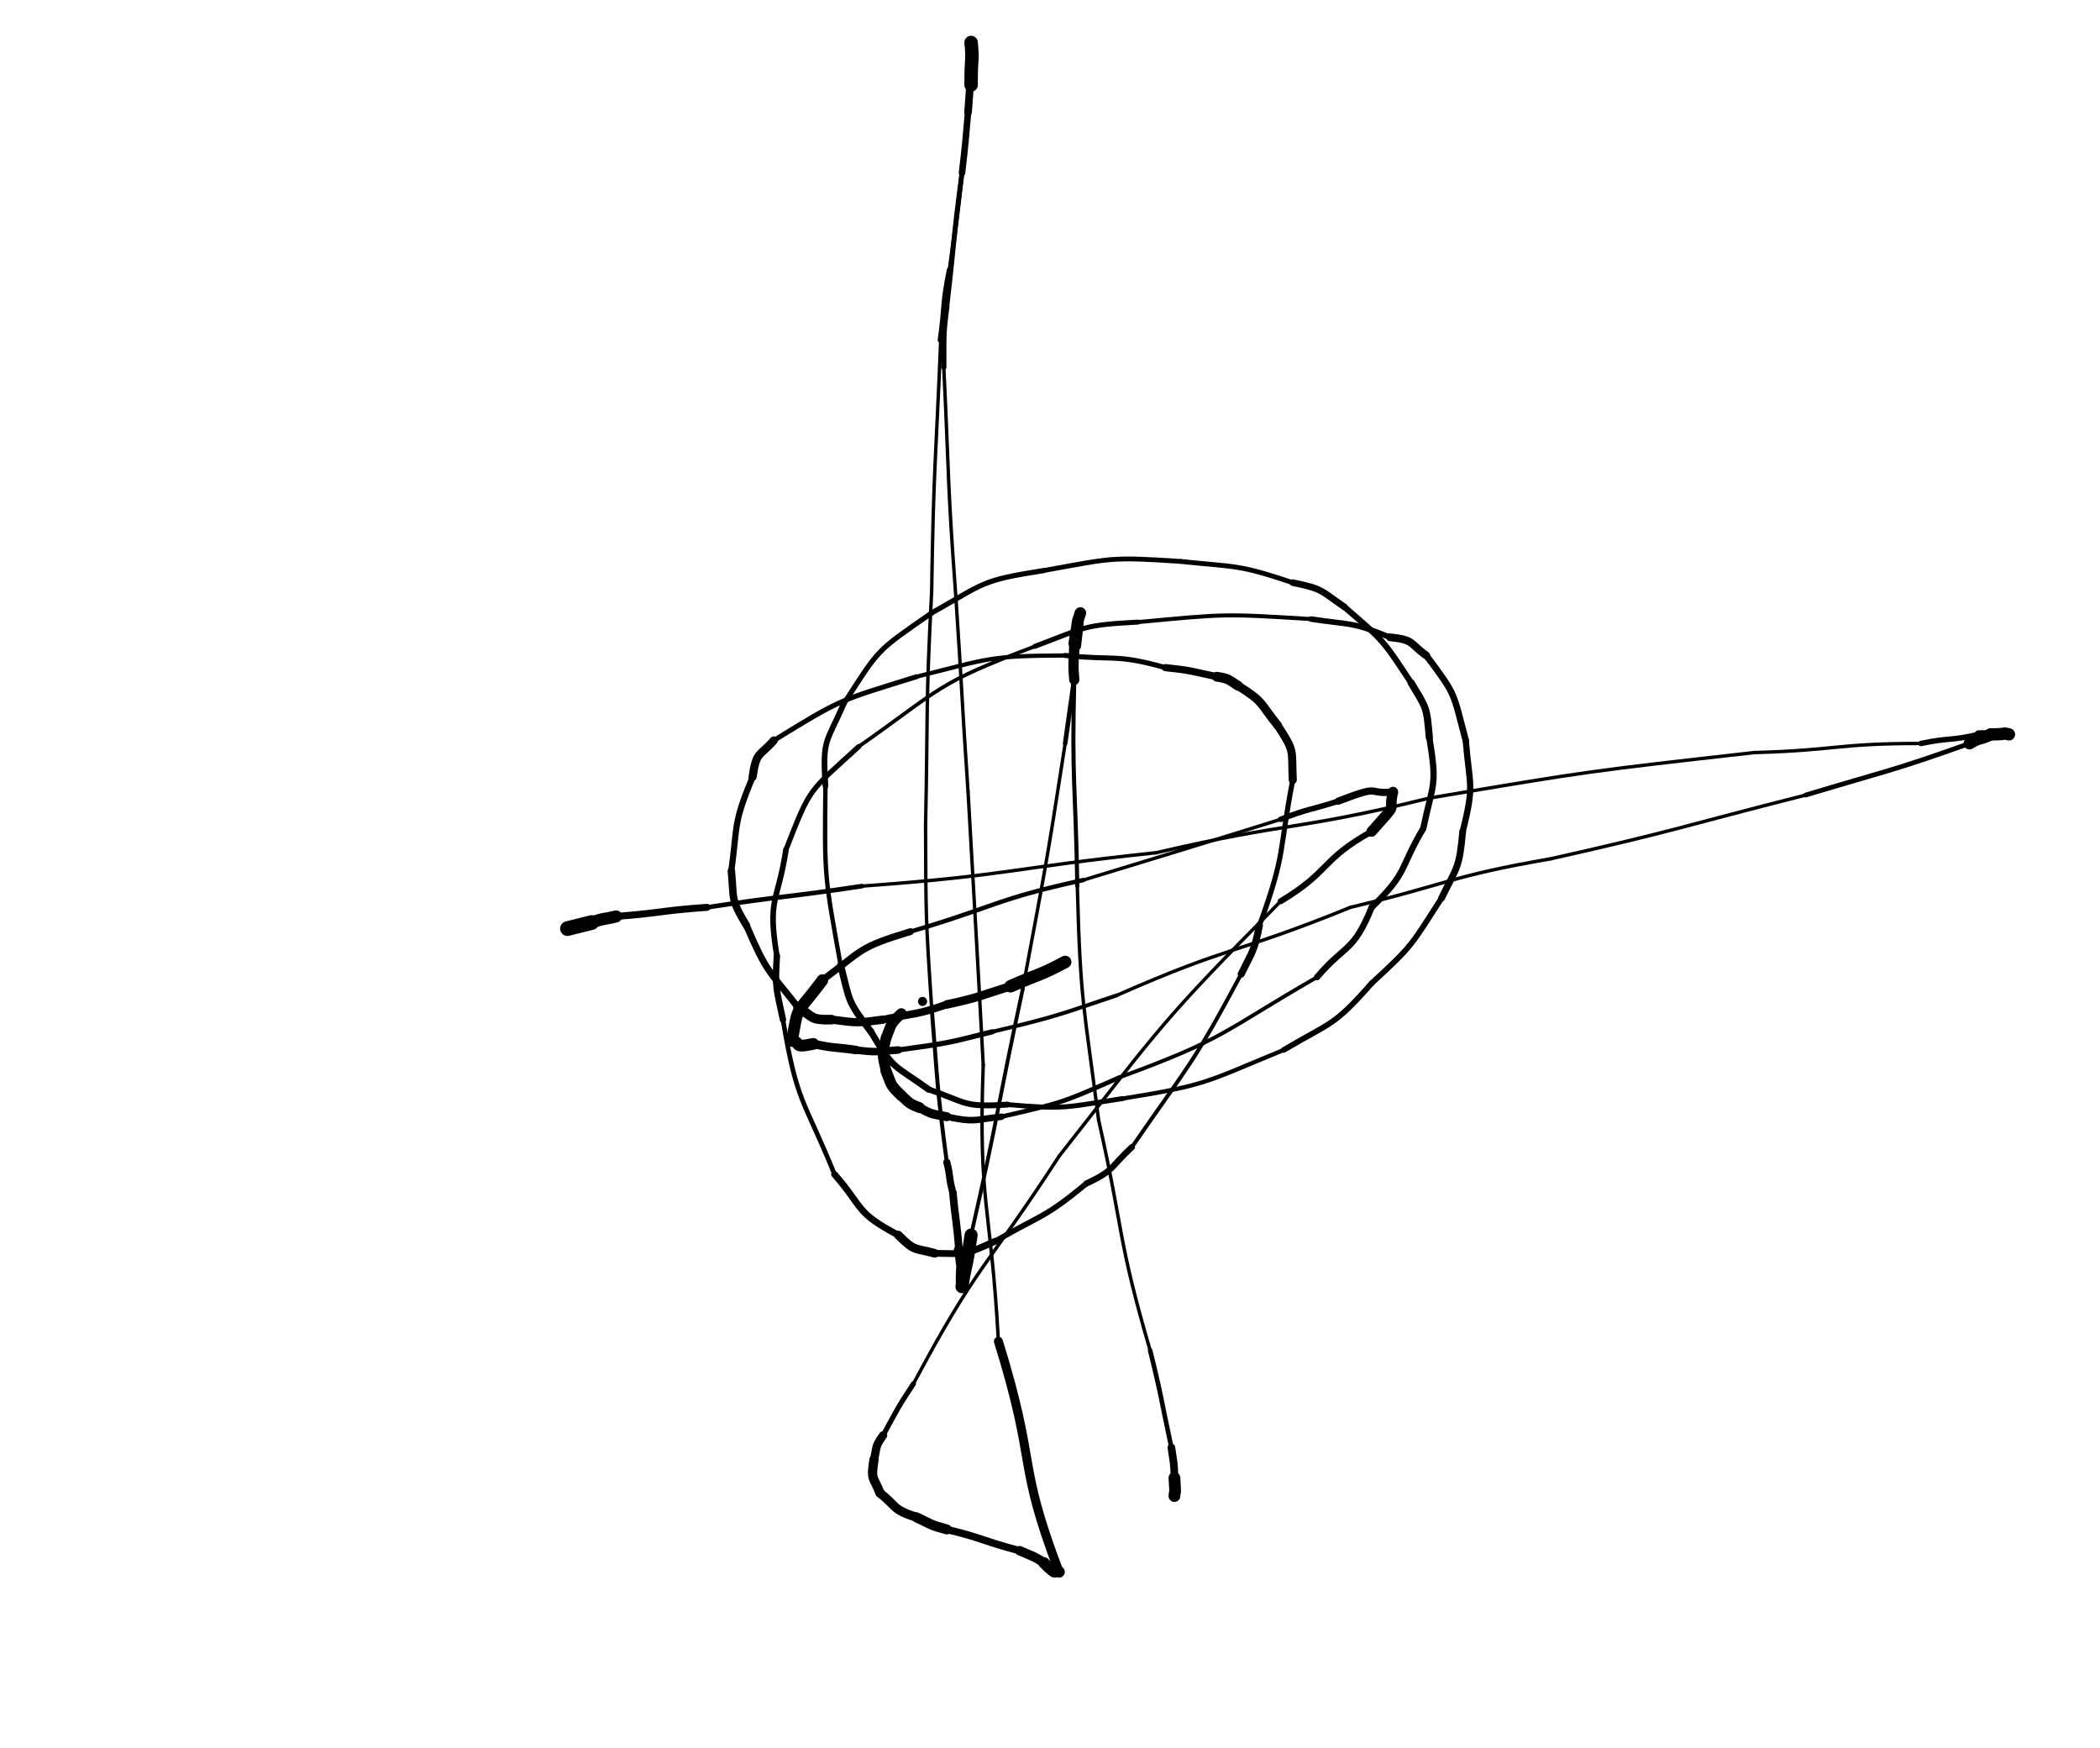 <svg xmlns="http://www.w3.org/2000/svg" xmlns:xlink="http://www.w3.org/1999/xlink" viewBox="0 0 692 576" width="692" height="576"><path d="M 351.000,317.000 C 342.247,321.681 342.000,321.000 333.000,325.000" stroke-width="4.127" stroke="black" fill="none" stroke-linecap="round"></path><path d="M 333.000,325.000 C 322.561,328.234 322.747,328.681 312.000,331.000" stroke-width="2.801" stroke="black" fill="none" stroke-linecap="round"></path><path d="M 312.000,331.000 C 301.629,334.601 301.561,333.734 291.000,336.000" stroke-width="2.503" stroke="black" fill="none" stroke-linecap="round"></path><path d="M 291.000,336.000 C 282.291,337.184 282.629,337.101 274.000,336.000" stroke-width="2.712" stroke="black" fill="none" stroke-linecap="round"></path><path d="M 274.000,336.000 C 266.757,336.160 268.291,335.184 263.000,332.000" stroke-width="3.165" stroke="black" fill="none" stroke-linecap="round"></path><path d="M 263.000,332.000 C 252.938,319.191 252.757,320.660 246.000,305.000" stroke-width="2.208" stroke="black" fill="none" stroke-linecap="round"></path><path d="M 246.000,305.000 C 240.630,296.070 241.938,296.691 241.000,287.000" stroke-width="2.466" stroke="black" fill="none" stroke-linecap="round"></path><path d="M 241.000,287.000 C 243.129,270.960 241.630,271.570 248.000,256.000" stroke-width="2.027" stroke="black" fill="none" stroke-linecap="round"></path><path d="M 248.000,256.000 C 249.262,247.507 250.129,249.460 255.000,244.000" stroke-width="2.673" stroke="black" fill="none" stroke-linecap="round"></path><path d="M 255.000,244.000 C 277.529,230.137 276.262,231.007 302.000,223.000" stroke-width="1.630" stroke="black" fill="none" stroke-linecap="round"></path><path d="M 302.000,223.000 C 326.472,216.897 325.529,216.137 351.000,216.000" stroke-width="1.391" stroke="black" fill="none" stroke-linecap="round"></path><path d="M 351.000,216.000 C 367.545,217.696 367.472,215.397 384.000,220.000" stroke-width="1.670" stroke="black" fill="none" stroke-linecap="round"></path><path d="M 384.000,220.000 C 392.673,220.918 392.545,221.196 401.000,223.000" stroke-width="2.362" stroke="black" fill="none" stroke-linecap="round"></path><path d="M 401.000,223.000 C 405.071,223.657 404.673,223.918 408.000,226.000" stroke-width="3.219" stroke="black" fill="none" stroke-linecap="round"></path><path d="M 408.000,226.000 C 416.536,231.312 415.071,231.657 421.000,239.000" stroke-width="2.839" stroke="black" fill="none" stroke-linecap="round"></path><path d="M 421.000,239.000 C 426.825,247.924 425.536,246.812 426.000,257.000" stroke-width="2.664" stroke="black" fill="none" stroke-linecap="round"></path><path d="M 426.000,257.000 C 421.310,281.244 423.825,280.924 415.000,305.000" stroke-width="1.673" stroke="black" fill="none" stroke-linecap="round"></path><path d="M 415.000,305.000 C 413.246,313.619 412.810,313.244 409.000,321.000" stroke-width="2.332" stroke="black" fill="none" stroke-linecap="round"></path><path d="M 409.000,321.000 C 392.845,351.150 392.246,350.119 373.000,378.000" stroke-width="1.286" stroke="black" fill="none" stroke-linecap="round"></path><path d="M 373.000,378.000 C 365.899,384.559 367.345,385.650 358.000,390.000" stroke-width="2.039" stroke="black" fill="none" stroke-linecap="round"></path><path d="M 358.000,390.000 C 343.879,401.695 343.399,400.059 328.000,409.000" stroke-width="1.826" stroke="black" fill="none" stroke-linecap="round"></path><path d="M 328.000,409.000 C 317.651,413.603 318.879,413.195 308.000,413.000" stroke-width="2.235" stroke="black" fill="none" stroke-linecap="round"></path><path d="M 308.000,413.000 C 301.219,411.112 301.651,412.603 296.000,407.000" stroke-width="2.846" stroke="black" fill="none" stroke-linecap="round"></path><path d="M 296.000,407.000 C 281.658,399.440 284.719,398.112 275.000,387.000" stroke-width="2.196" stroke="black" fill="none" stroke-linecap="round"></path><path d="M 275.000,387.000 C 264.823,361.855 262.658,363.940 258.000,336.000" stroke-width="1.528" stroke="black" fill="none" stroke-linecap="round"></path><path d="M 258.000,336.000 C 255.812,325.506 255.323,325.855 256.000,315.000" stroke-width="2.104" stroke="black" fill="none" stroke-linecap="round"></path><path d="M 256.000,315.000 C 252.821,295.791 256.312,297.506 259.000,280.000" stroke-width="1.851" stroke="black" fill="none" stroke-linecap="round"></path><path d="M 259.000,280.000 C 267.252,258.868 266.321,261.291 283.000,246.000" stroke-width="1.692" stroke="black" fill="none" stroke-linecap="round"></path><path d="M 283.000,246.000 C 310.805,226.457 308.252,225.368 341.000,213.000" stroke-width="1.218" stroke="black" fill="none" stroke-linecap="round"></path><path d="M 341.000,213.000 C 357.714,206.710 356.805,205.957 375.000,205.000" stroke-width="1.634" stroke="black" fill="none" stroke-linecap="round"></path><path d="M 375.000,205.000 C 403.731,202.297 403.214,202.210 432.000,204.000" stroke-width="1.331" stroke="black" fill="none" stroke-linecap="round"></path><path d="M 432.000,204.000 C 445.357,206.007 445.231,204.797 458.000,210.000" stroke-width="1.834" stroke="black" fill="none" stroke-linecap="round"></path><path d="M 458.000,210.000 C 466.213,210.850 464.357,212.007 470.000,216.000" stroke-width="2.549" stroke="black" fill="none" stroke-linecap="round"></path><path d="M 470.000,216.000 C 479.958,229.297 478.713,227.850 483.000,244.000" stroke-width="2.136" stroke="black" fill="none" stroke-linecap="round"></path><path d="M 483.000,244.000 C 484.261,259.304 485.958,258.297 482.000,274.000" stroke-width="2.063" stroke="black" fill="none" stroke-linecap="round"></path><path d="M 482.000,274.000 C 480.838,286.271 480.261,285.304 475.000,296.000" stroke-width="2.225" stroke="black" fill="none" stroke-linecap="round"></path><path d="M 475.000,296.000 C 464.970,311.528 465.838,311.271 452.000,324.000" stroke-width="1.848" stroke="black" fill="none" stroke-linecap="round"></path><path d="M 452.000,324.000 C 439.264,338.463 438.970,336.528 423.000,346.000" stroke-width="1.857" stroke="black" fill="none" stroke-linecap="round"></path><path d="M 423.000,346.000 C 396.966,356.666 398.264,357.463 370.000,362.000" stroke-width="1.396" stroke="black" fill="none" stroke-linecap="round"></path><path d="M 370.000,362.000 C 350.870,364.885 351.466,365.666 332.000,364.000" stroke-width="1.618" stroke="black" fill="none" stroke-linecap="round"></path><path d="M 332.000,364.000 C 317.167,364.956 318.870,363.385 306.000,359.000" stroke-width="1.939" stroke="black" fill="none" stroke-linecap="round"></path><path d="M 306.000,359.000 C 294.634,350.793 294.667,352.956 287.000,340.000" stroke-width="2.151" stroke="black" fill="none" stroke-linecap="round"></path><path d="M 287.000,340.000 C 279.174,329.738 280.134,330.293 277.000,318.000" stroke-width="2.268" stroke="black" fill="none" stroke-linecap="round"></path><path d="M 277.000,318.000 C 271.659,288.309 271.674,289.238 272.000,259.000" stroke-width="1.449" stroke="black" fill="none" stroke-linecap="round"></path><path d="M 272.000,259.000 C 271.024,243.361 272.159,245.309 278.000,232.000" stroke-width="1.873" stroke="black" fill="none" stroke-linecap="round"></path><path d="M 278.000,232.000 C 290.060,213.293 288.524,214.861 307.000,202.000" stroke-width="1.695" stroke="black" fill="none" stroke-linecap="round"></path><path d="M 307.000,202.000 C 324.841,191.972 323.060,191.293 344.000,188.000" stroke-width="1.692" stroke="black" fill="none" stroke-linecap="round"></path><path d="M 344.000,188.000 C 366.656,183.910 365.841,183.472 389.000,185.000" stroke-width="1.583" stroke="black" fill="none" stroke-linecap="round"></path><path d="M 389.000,185.000 C 407.987,186.996 407.656,185.910 426.000,192.000" stroke-width="1.596" stroke="black" fill="none" stroke-linecap="round"></path><path d="M 426.000,192.000 C 435.967,194.049 434.987,194.496 443.000,200.000" stroke-width="2.181" stroke="black" fill="none" stroke-linecap="round"></path><path d="M 443.000,200.000 C 456.081,211.304 455.467,210.549 465.000,225.000" stroke-width="1.977" stroke="black" fill="none" stroke-linecap="round"></path><path d="M 465.000,225.000 C 470.226,233.714 470.081,232.804 471.000,243.000" stroke-width="2.360" stroke="black" fill="none" stroke-linecap="round"></path><path d="M 471.000,243.000 C 473.672,259.229 472.226,257.714 469.000,273.000" stroke-width="2.060" stroke="black" fill="none" stroke-linecap="round"></path><path d="M 469.000,273.000 C 461.020,286.372 464.172,287.229 452.000,299.000" stroke-width="2.063" stroke="black" fill="none" stroke-linecap="round"></path><path d="M 452.000,299.000 C 445.871,313.991 443.520,310.872 434.000,322.000" stroke-width="2.067" stroke="black" fill="none" stroke-linecap="round"></path><path d="M 434.000,322.000 C 402.249,340.294 404.371,341.991 369.000,355.000" stroke-width="1.245" stroke="black" fill="none" stroke-linecap="round"></path><path d="M 369.000,355.000 C 349.821,363.479 350.249,363.294 330.000,368.000" stroke-width="1.501" stroke="black" fill="none" stroke-linecap="round"></path><path d="M 330.000,368.000 C 320.841,368.982 321.321,369.979 312.000,368.000" stroke-width="2.154" stroke="black" fill="none" stroke-linecap="round"></path><path d="M 312.000,368.000 C 307.261,366.989 307.341,367.482 303.000,365.000" stroke-width="2.963" stroke="black" fill="none" stroke-linecap="round"></path><path d="M 303.000,365.000 C 299.383,363.599 299.761,363.489 297.000,361.000" stroke-width="3.549" stroke="black" fill="none" stroke-linecap="round"></path><path d="M 297.000,361.000 C 293.154,357.386 293.883,357.599 292.000,353.000" stroke-width="3.647" stroke="black" fill="none" stroke-linecap="round"></path><path d="M 292.000,353.000 C 290.654,347.114 290.654,347.886 292.000,342.000" stroke-width="3.482" stroke="black" fill="none" stroke-linecap="round"></path><path d="M 292.000,342.000 C 293.883,337.401 293.154,337.614 297.000,334.000" stroke-width="3.521" stroke="black" fill="none" stroke-linecap="round"></path><circle r="1.5" cx="304" cy="330" fill="black"></circle><path d="M 187.000,306.000 C 191.000,305.000 191.000,305.000 195.000,304.000" stroke-width="4.848" stroke="black" fill="none" stroke-linecap="round"></path><path d="M 195.000,304.000 C 198.919,302.537 199.000,303.000 203.000,302.000" stroke-width="3.993" stroke="black" fill="none" stroke-linecap="round"></path><path d="M 203.000,302.000 C 218.041,300.847 217.919,300.037 233.000,299.000" stroke-width="2.304" stroke="black" fill="none" stroke-linecap="round"></path><path d="M 233.000,299.000 C 258.451,295.107 258.541,295.847 284.000,292.000" stroke-width="1.527" stroke="black" fill="none" stroke-linecap="round"></path><path d="M 284.000,292.000 C 332.809,288.474 332.451,286.107 381.000,281.000" stroke-width="1.125" stroke="black" fill="none" stroke-linecap="round"></path><path d="M 381.000,281.000 C 425.758,270.579 426.309,273.974 471.000,263.000" stroke-width="1.125" stroke="black" fill="none" stroke-linecap="round"></path><path d="M 471.000,263.000 C 524.350,253.961 524.258,254.079 578.000,248.000" stroke-width="1.125" stroke="black" fill="none" stroke-linecap="round"></path><path d="M 578.000,248.000 C 605.577,247.224 605.350,244.961 633.000,245.000" stroke-width="1.125" stroke="black" fill="none" stroke-linecap="round"></path><path d="M 633.000,245.000 C 642.460,242.987 642.577,244.224 652.000,242.000" stroke-width="1.796" stroke="black" fill="none" stroke-linecap="round"></path><path d="M 652.000,242.000 C 660.750,242.000 656.960,241.487 662.000,242.000" stroke-width="2.708" stroke="black" fill="none" stroke-linecap="round"></path><path d="M 662.000,242.000 C 658.864,241.339 662.750,242.000 656.000,242.000" stroke-width="4.050" stroke="black" fill="none" stroke-linecap="round"></path><path d="M 656.000,242.000 C 652.616,243.814 652.364,242.839 649.000,245.000" stroke-width="3.933" stroke="black" fill="none" stroke-linecap="round"></path><path d="M 649.000,245.000 C 622.279,254.488 622.116,253.814 595.000,262.000" stroke-width="1.560" stroke="black" fill="none" stroke-linecap="round"></path><path d="M 595.000,262.000 C 553.032,272.632 553.279,273.488 511.000,283.000" stroke-width="1.125" stroke="black" fill="none" stroke-linecap="round"></path><path d="M 511.000,283.000 C 477.330,288.826 478.032,291.132 445.000,299.000" stroke-width="1.125" stroke="black" fill="none" stroke-linecap="round"></path><path d="M 445.000,299.000 C 406.836,314.506 405.830,311.326 368.000,328.000" stroke-width="1.125" stroke="black" fill="none" stroke-linecap="round"></path><path d="M 368.000,328.000 C 347.700,334.825 347.836,335.006 327.000,340.000" stroke-width="1.293" stroke="black" fill="none" stroke-linecap="round"></path><path d="M 327.000,340.000 C 311.588,343.922 311.700,343.825 296.000,346.000" stroke-width="1.702" stroke="black" fill="none" stroke-linecap="round"></path><path d="M 296.000,346.000 C 288.965,346.497 289.088,346.922 282.000,346.000" stroke-width="2.480" stroke="black" fill="none" stroke-linecap="round"></path><path d="M 282.000,346.000 C 275.000,345.000 274.965,345.497 268.000,344.000" stroke-width="2.814" stroke="black" fill="none" stroke-linecap="round"></path><path d="M 268.000,344.000 C 260.640,345.523 264.500,343.500 261.000,343.000" stroke-width="3.880" stroke="black" fill="none" stroke-linecap="round"></path><path d="M 261.000,343.000 C 263.141,330.255 262.140,335.023 271.000,323.000" stroke-width="3.868" stroke="black" fill="none" stroke-linecap="round"></path><path d="M 271.000,323.000 C 284.620,312.902 282.641,312.255 300.000,307.000" stroke-width="2.250" stroke="black" fill="none" stroke-linecap="round"></path><path d="M 300.000,307.000 C 328.540,298.631 327.620,296.402 357.000,290.000" stroke-width="1.443" stroke="black" fill="none" stroke-linecap="round"></path><path d="M 357.000,290.000 C 389.517,280.054 389.540,280.131 422.000,270.000" stroke-width="1.125" stroke="black" fill="none" stroke-linecap="round"></path><path d="M 422.000,270.000 C 431.344,266.349 431.517,267.054 441.000,264.000" stroke-width="1.823" stroke="black" fill="none" stroke-linecap="round"></path><path d="M 441.000,264.000 C 455.960,258.236 449.844,261.849 459.000,261.000" stroke-width="2.367" stroke="black" fill="none" stroke-linecap="round"></path><path d="M 459.000,261.000 C 457.196,268.944 461.460,263.236 452.000,274.000" stroke-width="3.464" stroke="black" fill="none" stroke-linecap="round"></path><path d="M 452.000,274.000 C 435.058,283.435 438.696,286.944 422.000,297.000" stroke-width="1.980" stroke="black" fill="none" stroke-linecap="round"></path><path d="M 422.000,297.000 C 382.609,336.837 383.558,336.935 349.000,381.000" stroke-width="1.125" stroke="black" fill="none" stroke-linecap="round"></path><path d="M 349.000,381.000 C 324.741,418.341 322.109,416.337 301.000,456.000" stroke-width="1.125" stroke="black" fill="none" stroke-linecap="round"></path><path d="M 301.000,456.000 C 295.535,464.278 295.741,464.341 291.000,473.000" stroke-width="1.667" stroke="black" fill="none" stroke-linecap="round"></path><path d="M 291.000,473.000 C 288.217,476.885 289.035,476.778 288.000,481.000" stroke-width="2.725" stroke="black" fill="none" stroke-linecap="round"></path><path d="M 288.000,481.000 C 286.943,487.851 287.717,486.385 290.000,492.000" stroke-width="3.055" stroke="black" fill="none" stroke-linecap="round"></path><path d="M 290.000,492.000 C 295.703,496.565 293.943,497.351 302.000,500.000" stroke-width="2.987" stroke="black" fill="none" stroke-linecap="round"></path><path d="M 302.000,500.000 C 306.881,502.344 306.703,502.565 312.000,504.000" stroke-width="3.292" stroke="black" fill="none" stroke-linecap="round"></path><path d="M 312.000,504.000 C 324.216,506.949 323.881,507.844 336.000,511.000" stroke-width="2.439" stroke="black" fill="none" stroke-linecap="round"></path><path d="M 336.000,511.000 C 340.065,512.881 340.216,512.449 344.000,515.000" stroke-width="3.109" stroke="black" fill="none" stroke-linecap="round"></path><path d="M 344.000,515.000 C 349.518,520.521 346.565,516.381 349.000,518.000" stroke-width="3.755" stroke="black" fill="none" stroke-linecap="round"></path><path d="M 349.000,518.000 C 334.788,480.663 342.018,484.021 329.000,442.000" stroke-width="2.956" stroke="black" fill="none" stroke-linecap="round"></path><path d="M 329.000,442.000 C 326.514,396.499 322.288,397.163 324.000,351.000" stroke-width="1.125" stroke="black" fill="none" stroke-linecap="round"></path><path d="M 324.000,351.000 C 321.629,305.992 321.514,305.999 319.000,261.000" stroke-width="1.125" stroke="black" fill="none" stroke-linecap="round"></path><path d="M 319.000,261.000 C 316.829,229.010 317.129,228.992 315.000,197.000" stroke-width="1.125" stroke="black" fill="none" stroke-linecap="round"></path><path d="M 315.000,197.000 C 312.188,159.001 312.829,159.010 311.000,121.000" stroke-width="1.125" stroke="black" fill="none" stroke-linecap="round"></path><path d="M 311.000,121.000 C 311.066,110.965 310.688,111.001 312.000,101.000" stroke-width="1.750" stroke="black" fill="none" stroke-linecap="round"></path><path d="M 312.000,101.000 C 314.593,79.010 314.066,78.965 317.000,57.000" stroke-width="1.613" stroke="black" fill="none" stroke-linecap="round"></path><path d="M 317.000,57.000 C 318.188,47.015 318.093,47.010 319.000,37.000" stroke-width="2.142" stroke="black" fill="none" stroke-linecap="round"></path><path d="M 319.000,37.000 C 319.630,28.504 319.688,28.515 320.000,20.000" stroke-width="2.519" stroke="black" fill="none" stroke-linecap="round"></path><path d="M 320.000,20.000 C 320.000,12.800 320.130,17.004 320.000,14.000" stroke-width="3.757" stroke="black" fill="none" stroke-linecap="round"></path><path d="M 320.000,14.000 C 320.650,21.037 320.000,16.800 320.000,28.000" stroke-width="4.434" stroke="black" fill="none" stroke-linecap="round"></path><path d="M 320.000,28.000 C 316.629,58.516 317.150,58.537 313.000,89.000" stroke-width="1.493" stroke="black" fill="none" stroke-linecap="round"></path><path d="M 313.000,89.000 C 310.655,100.430 311.629,100.516 310.000,112.000" stroke-width="2.020" stroke="black" fill="none" stroke-linecap="round"></path><path d="M 310.000,112.000 C 308.297,153.494 307.655,153.430 307.000,195.000" stroke-width="1.125" stroke="black" fill="none" stroke-linecap="round"></path><path d="M 307.000,195.000 C 305.000,233.504 305.797,233.494 305.000,272.000" stroke-width="1.125" stroke="black" fill="none" stroke-linecap="round"></path><path d="M 305.000,272.000 C 305.112,302.058 305.000,302.004 307.000,332.000" stroke-width="1.125" stroke="black" fill="none" stroke-linecap="round"></path><path d="M 307.000,332.000 C 309.081,357.562 308.612,357.558 312.000,383.000" stroke-width="1.324" stroke="black" fill="none" stroke-linecap="round"></path><path d="M 312.000,383.000 C 313.304,387.954 312.581,388.062 314.000,393.000" stroke-width="2.349" stroke="black" fill="none" stroke-linecap="round"></path><path d="M 314.000,393.000 C 314.862,402.519 315.304,402.454 316.000,412.000" stroke-width="2.495" stroke="black" fill="none" stroke-linecap="round"></path><path d="M 316.000,412.000 C 316.748,414.979 316.362,415.019 317.000,418.000" stroke-width="3.425" stroke="black" fill="none" stroke-linecap="round"></path><path d="M 317.000,418.000 C 316.613,425.419 317.248,420.979 317.000,424.000" stroke-width="3.865" stroke="black" fill="none" stroke-linecap="round"></path><path d="M 317.000,424.000 C 318.274,415.456 318.113,419.919 320.000,407.000" stroke-width="4.305" stroke="black" fill="none" stroke-linecap="round"></path><path d="M 320.000,407.000 C 329.224,366.638 328.274,366.456 337.000,326.000" stroke-width="1.250" stroke="black" fill="none" stroke-linecap="round"></path><path d="M 337.000,326.000 C 344.536,285.580 344.724,285.638 351.000,245.000" stroke-width="1.125" stroke="black" fill="none" stroke-linecap="round"></path><path d="M 351.000,245.000 C 353.138,229.015 353.536,229.080 355.000,213.000" stroke-width="1.511" stroke="black" fill="none" stroke-linecap="round"></path><path d="M 355.000,213.000 C 356.260,202.260 355.638,207.515 356.000,202.000" stroke-width="2.446" stroke="black" fill="none" stroke-linecap="round"></path><path d="M 356.000,202.000 C 354.459,206.946 355.760,201.760 354.000,212.000" stroke-width="3.808" stroke="black" fill="none" stroke-linecap="round"></path><path d="M 354.000,212.000 C 353.925,218.001 353.459,217.946 354.000,224.000" stroke-width="3.372" stroke="black" fill="none" stroke-linecap="round"></path><path d="M 354.000,224.000 C 353.128,258.072 354.425,258.001 355.000,292.000" stroke-width="1.347" stroke="black" fill="none" stroke-linecap="round"></path><path d="M 355.000,292.000 C 356.022,330.888 357.128,330.572 362.000,369.000" stroke-width="1.125" stroke="black" fill="none" stroke-linecap="round"></path><path d="M 362.000,369.000 C 370.553,406.988 368.022,407.388 379.000,445.000" stroke-width="1.125" stroke="black" fill="none" stroke-linecap="round"></path><path d="M 379.000,445.000 C 382.939,460.930 382.553,460.988 386.000,477.000" stroke-width="1.515" stroke="black" fill="none" stroke-linecap="round"></path><path d="M 386.000,477.000 C 386.687,481.991 386.939,481.930 387.000,487.000" stroke-width="2.525" stroke="black" fill="none" stroke-linecap="round"></path><path d="M 387.000,487.000 C 387.423,494.268 387.187,489.991 387.000,493.000" stroke-width="3.868" stroke="black" fill="none" stroke-linecap="round"></path></svg>